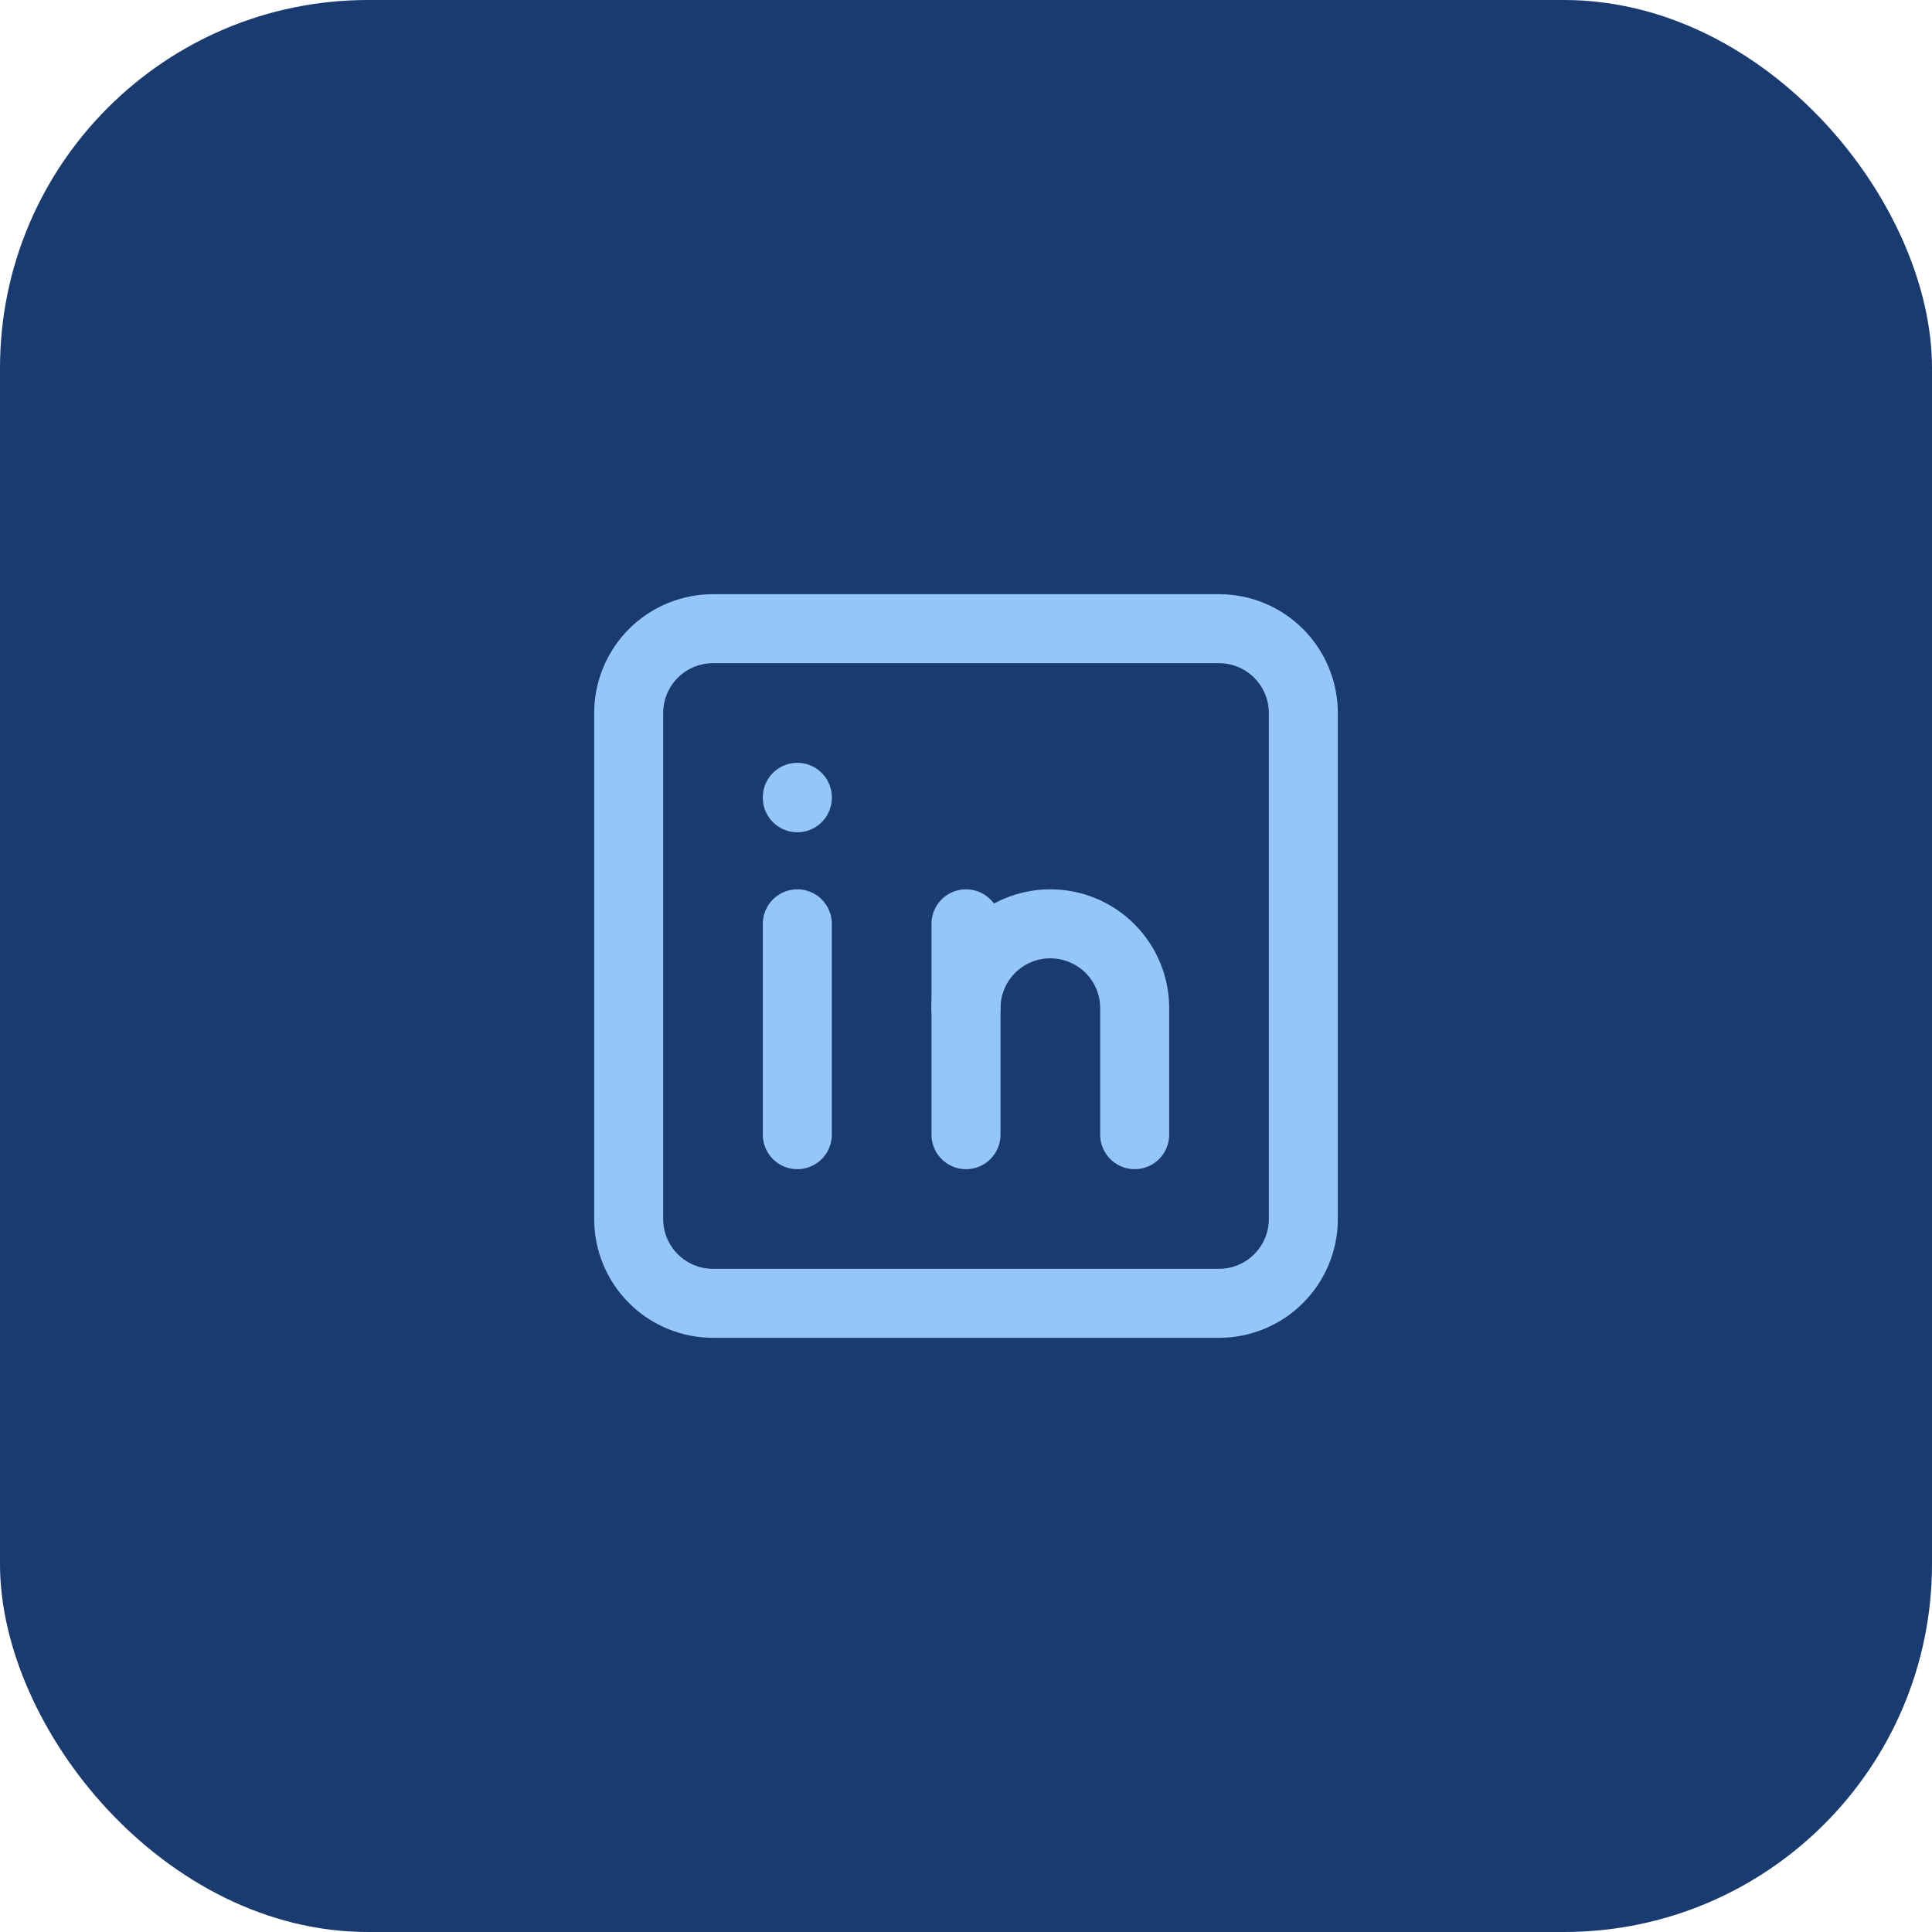 <svg width="42" height="42" viewBox="0 0 42 42" fill="none" xmlns="http://www.w3.org/2000/svg">
<rect width="42" height="42" rx="8" fill="#193B70"/>
<g clip-path="url(#clip0_1054_437)">
<path d="M13.667 15.5C13.667 15.014 13.86 14.547 14.204 14.204C14.547 13.86 15.014 13.667 15.5 13.667H26.5C26.986 13.667 27.453 13.86 27.796 14.204C28.14 14.547 28.333 15.014 28.333 15.5V26.5C28.333 26.986 28.14 27.453 27.796 27.796C27.453 28.14 26.986 28.333 26.5 28.333H15.5C15.014 28.333 14.547 28.14 14.204 27.796C13.86 27.453 13.667 26.986 13.667 26.5V15.5Z" stroke="#95C6F9" stroke-width="1.5" stroke-linecap="round" stroke-linejoin="round"/>
<path d="M17.333 20.083V24.667" stroke="#95C6F9" stroke-width="1.5" stroke-linecap="round" stroke-linejoin="round"/>
<path d="M17.333 17.333V17.343" stroke="#95C6F9" stroke-width="1.5" stroke-linecap="round" stroke-linejoin="round"/>
<path d="M21 24.667V20.083" stroke="#95C6F9" stroke-width="1.5" stroke-linecap="round" stroke-linejoin="round"/>
<path d="M24.667 24.667V21.917C24.667 21.43 24.474 20.964 24.13 20.62C23.786 20.276 23.32 20.083 22.833 20.083C22.347 20.083 21.881 20.276 21.537 20.62C21.193 20.964 21 21.43 21 21.917" stroke="#95C6F9" stroke-width="1.5" stroke-linecap="round" stroke-linejoin="round"/>
</g>
<defs>
<clipPath id="clip0_1054_437">
<rect width="22" height="22" fill="white" transform="translate(10 10)"/>
</clipPath>
</defs>
</svg>
